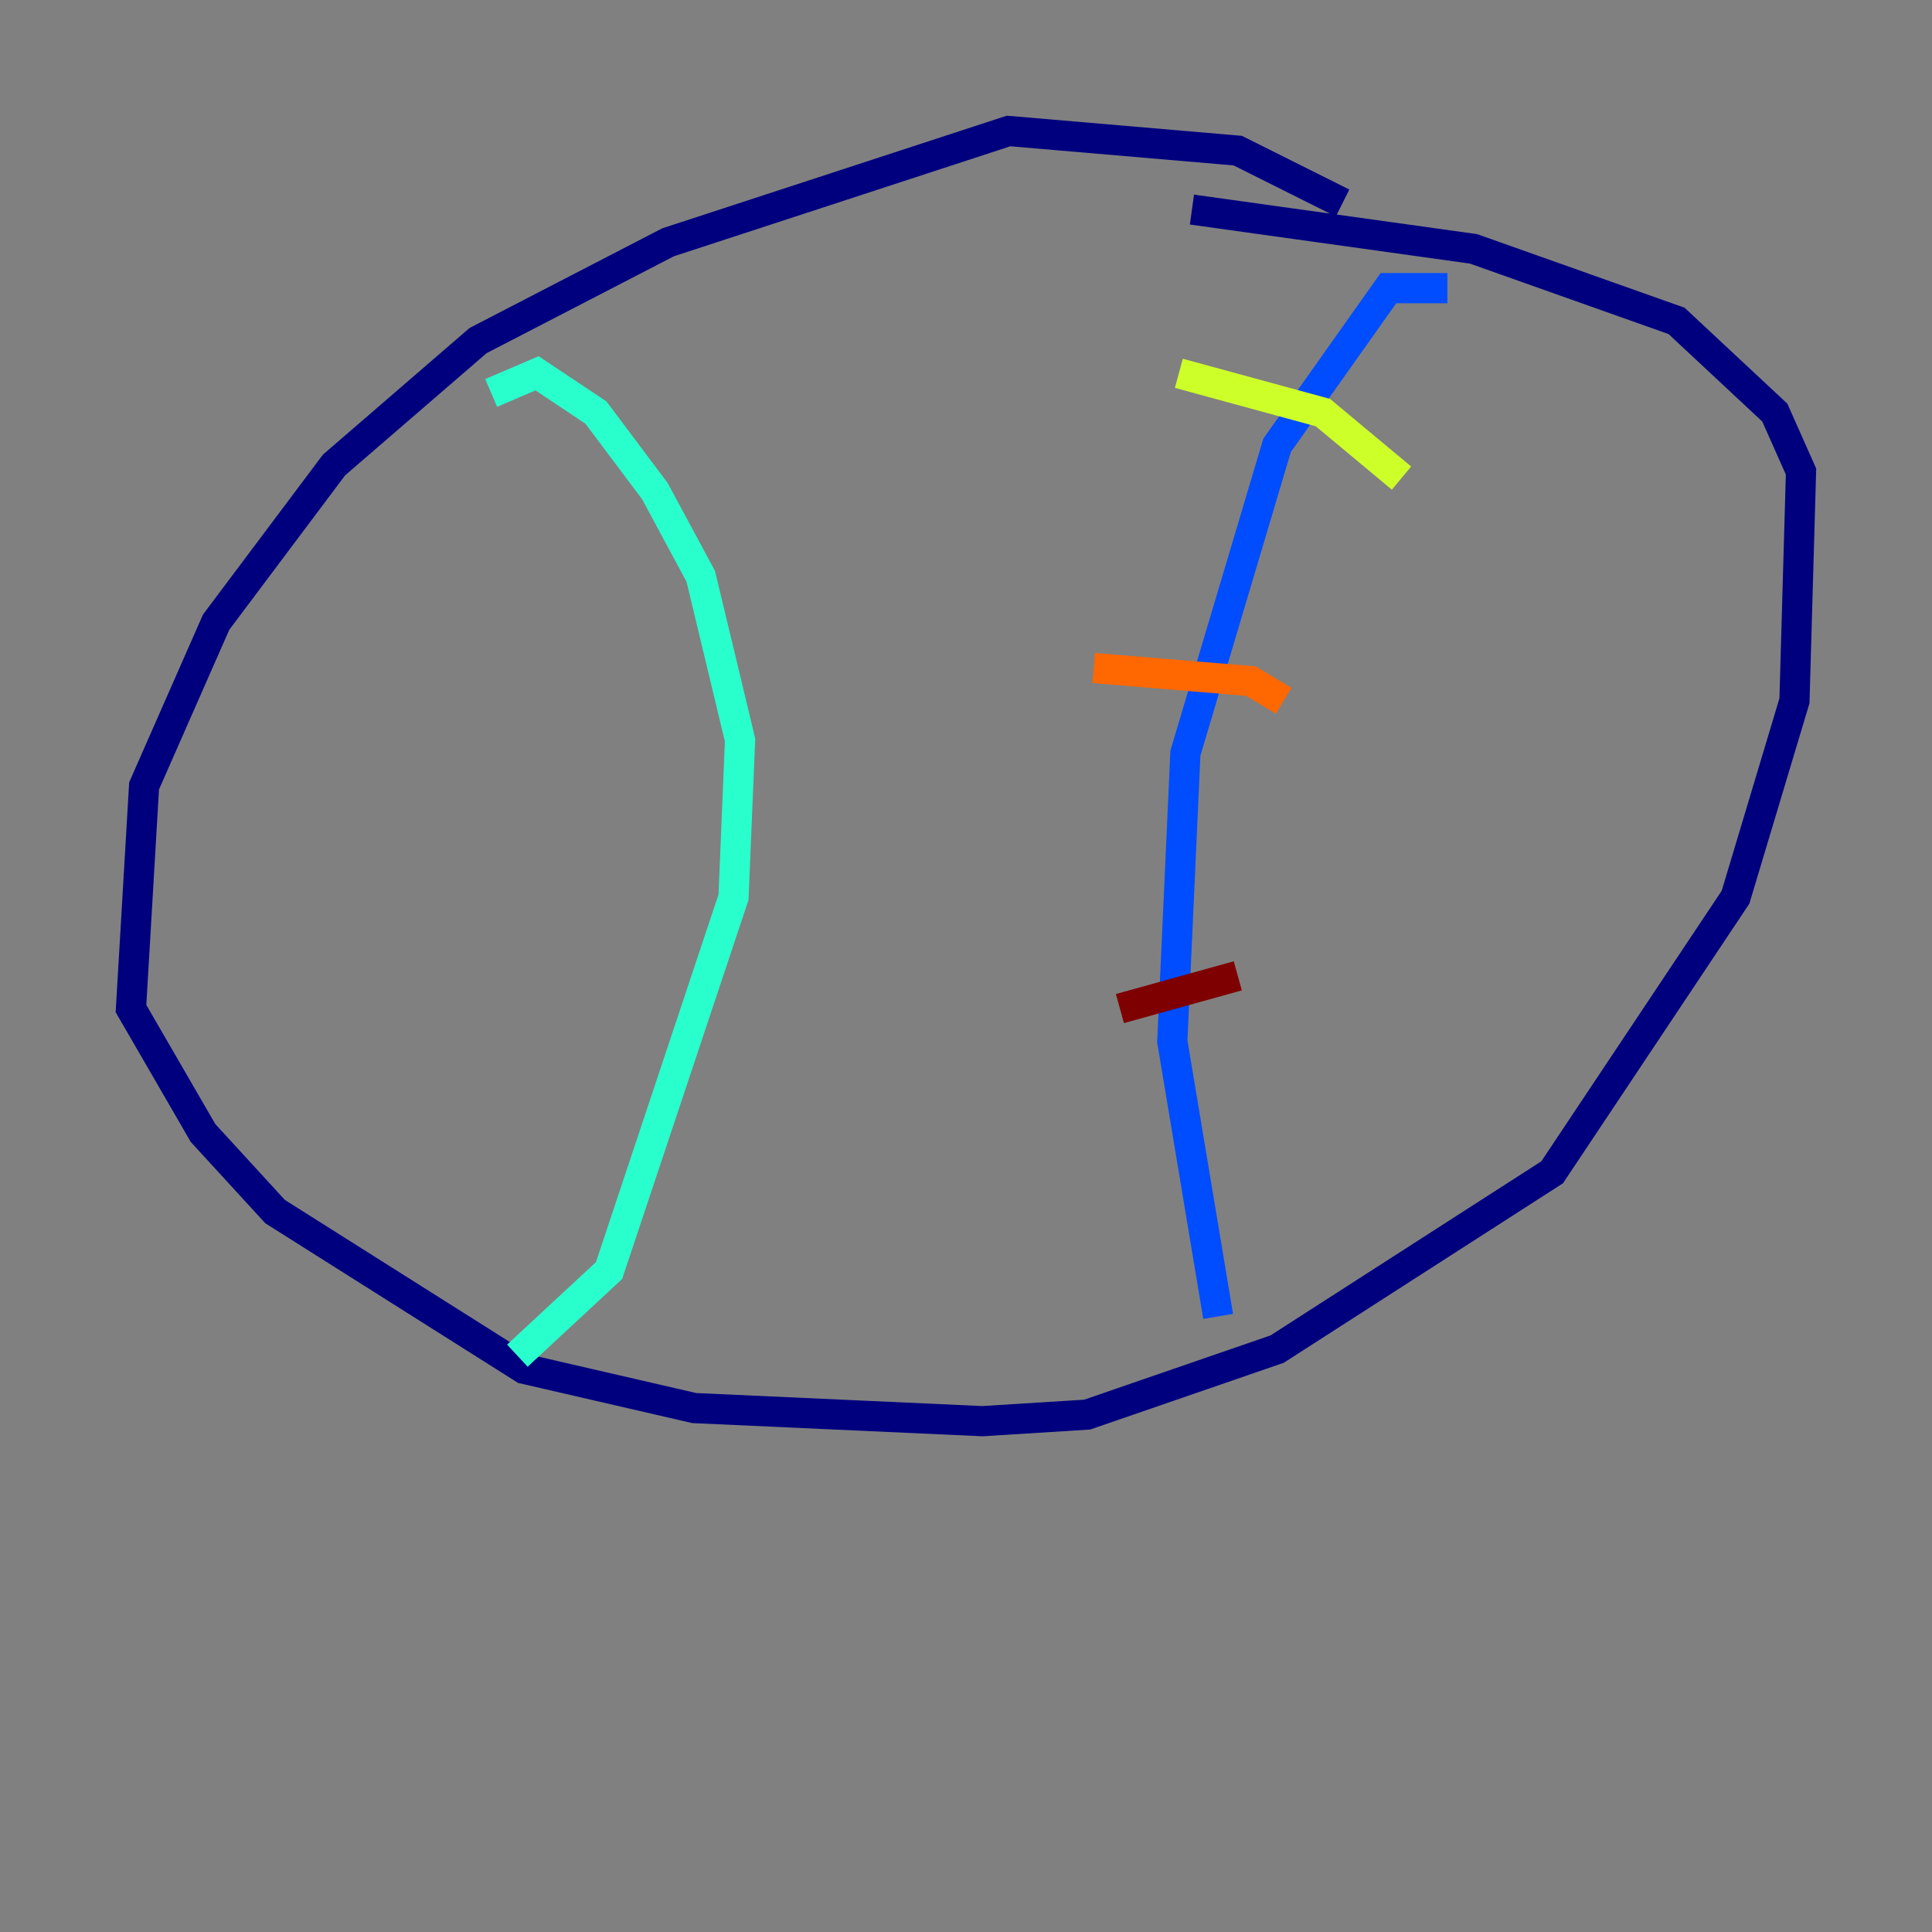 <?xml version="1.0" encoding="utf-8" ?>
<svg baseProfile="tiny" height="128" version="1.2" viewBox="0,0,128,128" width="128" xmlns="http://www.w3.org/2000/svg" xmlns:ev="http://www.w3.org/2001/xml-events" xmlns:xlink="http://www.w3.org/1999/xlink"><rect x="0" y="0" width="128" height="128" fill="#808080" stroke="none"/><defs /><polyline fill="none" points="88.949,13.451 82.007,9.98 66.82,8.678 44.258,16.054 31.675,22.563 22.129,30.807 14.319,41.22 9.546,52.068 8.678,66.82 13.451,75.064 18.224,80.271 34.712,90.685 45.993,93.288 65.085,94.156 72.027,93.722 84.61,89.383 102.834,77.668 114.983,59.444 118.888,46.427 119.322,31.241 117.586,27.336 111.078,21.261 97.627,16.488 78.969,13.885" stroke="#00007f" stroke-width="2" /><polyline fill="none" points="95.891,19.091 91.986,19.091 84.61,29.505 78.536,49.898 77.668,68.99 80.705,87.214" stroke="#004cff" stroke-width="2" /><polyline fill="none" points="32.542,26.034 35.58,24.732 39.485,27.336 43.39,32.542 46.427,38.183 49.031,49.031 48.597,59.444 40.352,84.176 34.278,89.817" stroke="#29ffcd" stroke-width="2" /><polyline fill="none" points="92.854,31.675 87.647,27.336 78.102,24.732" stroke="#cdff29" stroke-width="2" /><polyline fill="none" points="85.044,46.427 82.875,45.125 72.461,44.258" stroke="#ff6700" stroke-width="2" /><polyline fill="none" points="82.007,64.651 74.197,66.82" stroke="#7f0000" stroke-width="2" /></svg>